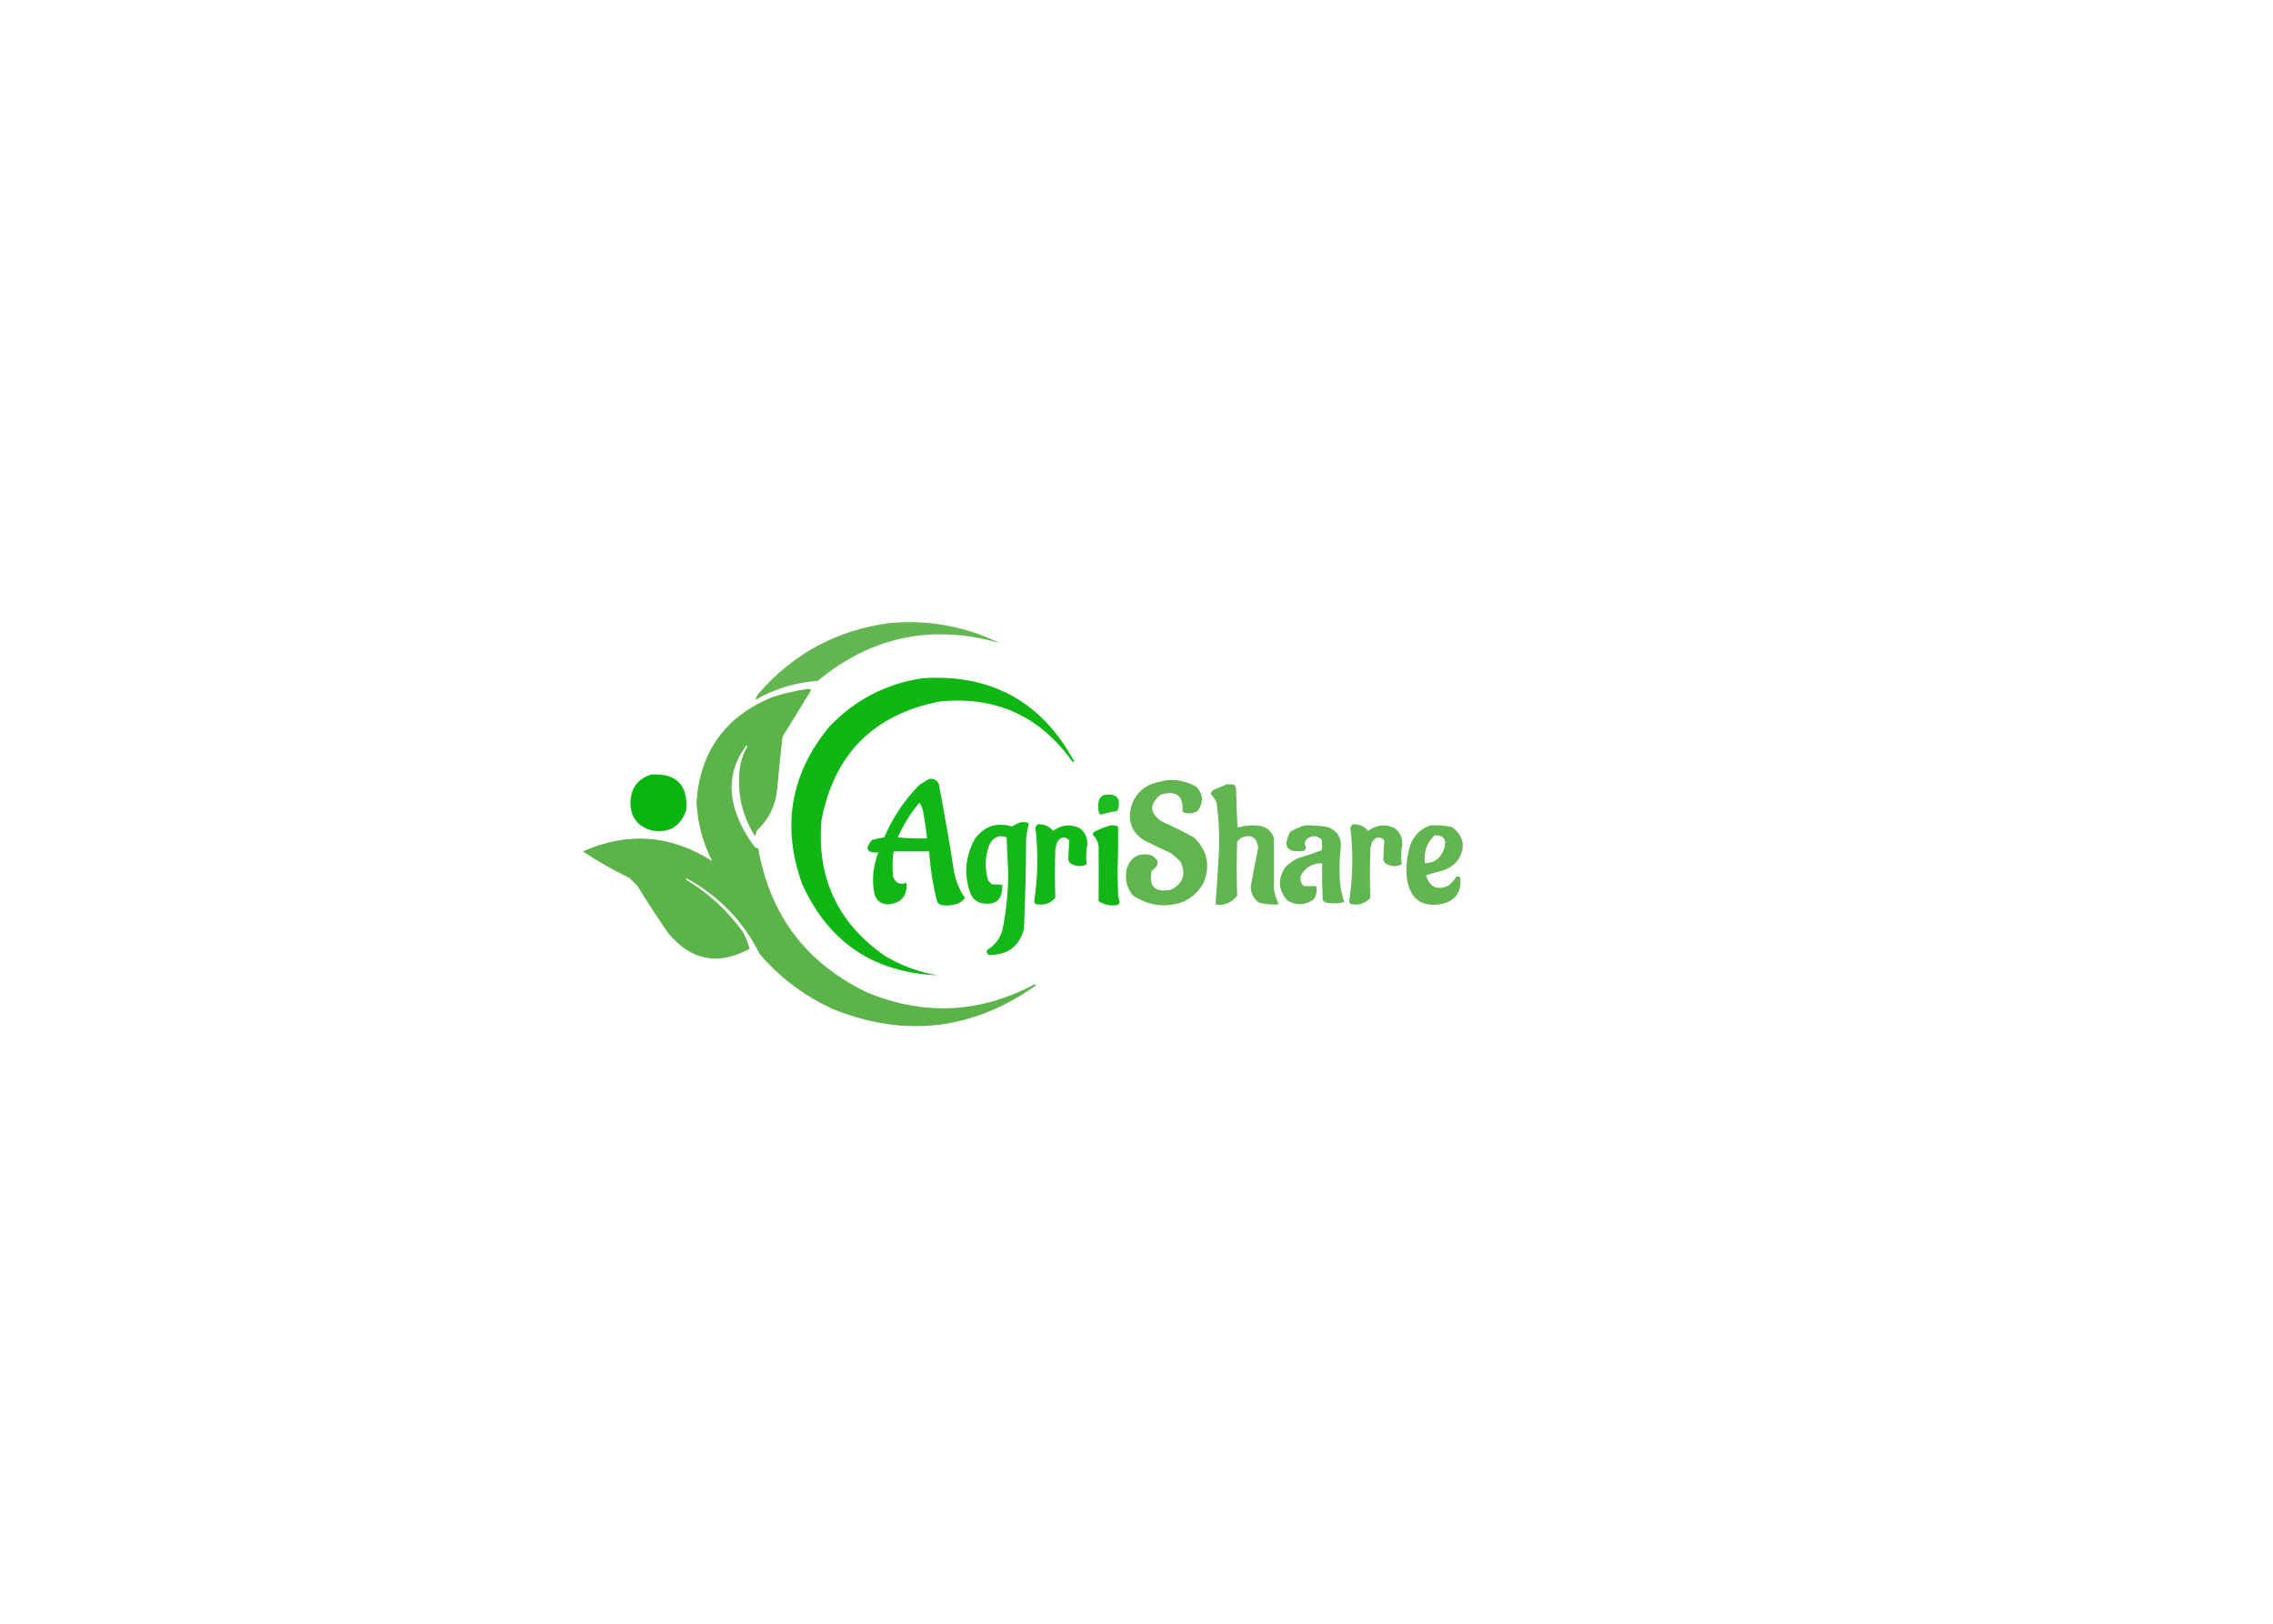 <?xml version="1.0" encoding="UTF-8"?>
<!DOCTYPE svg PUBLIC "-//W3C//DTD SVG 1.1//EN" "http://www.w3.org/Graphics/SVG/1.1/DTD/svg11.dtd">
<svg xmlns="http://www.w3.org/2000/svg" version="1.1" width="2100px" height="1500px" style="shape-rendering:geometricPrecision; text-rendering:geometricPrecision; image-rendering:optimizeQuality; fill-rule:evenodd; clip-rule:evenodd" xmlns:xlink="http://www.w3.org/1999/xlink">
<g><path style="opacity:0.919" fill="#56b043" d="M 822.5,575.5 C 857.917,572.402 891.583,578.569 923.5,594C 861.247,576.234 805.247,587.901 755.5,629C 734.922,630.433 715.756,636.266 698,646.5C 698.398,644.369 699.398,642.369 701,640.5C 733.195,603.483 773.695,581.817 822.5,575.5 Z"/></g>
<g><path style="opacity:0.938" fill="#00b206" d="M 852.5,626.5 C 915.832,622.488 962.498,648.155 992.5,703.5C 991.645,704.293 990.811,703.96 990,702.5C 960.065,661.174 919.565,643.007 868.5,648C 807.333,659.833 770.833,696.333 759,757.5C 754.383,810.758 773.883,852.591 817.5,883C 832.676,892.085 849.009,898.085 866.5,901C 807.26,898.634 765.427,870.467 741,816.5C 722.042,763.307 730.375,714.974 766,671.5C 789.684,646.575 818.518,631.575 852.5,626.5 Z"/></g>
<g><path style="opacity:0.958" fill="#56b043" d="M 745.5,636.5 C 746.978,636.238 748.311,636.571 749.5,637.5C 740.654,651.866 731.82,666.199 723,680.5C 721.069,696.799 719.402,713.132 718,729.5C 716.401,744.699 710.067,757.365 699,767.5C 698.798,769.256 698.298,770.922 697.5,772.5C 684.875,752.207 680.375,730.207 684,706.5C 685.28,700.493 687.447,694.826 690.5,689.5C 690.154,688.304 689.654,688.304 689,689.5C 676.045,707.12 672.712,726.453 679,747.5C 683.084,760.338 689.251,772.005 697.5,782.5C 698.325,783.386 699.325,783.719 700.5,783.5C 711.231,845.392 744.898,889.892 801.5,917C 853.615,938.379 904.615,936.046 954.5,910C 955.5,909.333 956.5,909.333 957.5,910C 899.775,951.132 837.775,958.799 771.5,933C 744.425,921.052 721.259,903.885 702,881.5C 686.825,851.158 664.325,827.824 634.5,811.5C 633.304,811.846 633.304,812.346 634.5,813C 654.826,825.322 671.992,841.156 686,860.5C 689.002,865.503 691.169,870.836 692.5,876.5C 663.195,892.339 638.029,887.339 617,861.5C 607.273,847.436 597.94,833.103 589,818.5C 586.5,816 584,813.5 581.5,811C 566.513,803.844 552.179,795.677 538.5,786.5C 580.037,768.172 619.871,771.172 658,795.5C 649.347,778.511 644.513,760.344 643.5,741C 646.727,694.232 670.06,661.898 713.5,644C 724.107,640.65 734.774,638.15 745.5,636.5 Z"/></g>
<g><path style="opacity:0.963" fill="#00b206" d="M 601.5,715.5 C 624.979,714.145 635.812,725.145 634,748.5C 628.573,763.891 617.739,770.057 601.5,767C 588.86,763.194 582.527,754.694 582.5,741.5C 582.728,728.284 589.061,719.618 601.5,715.5 Z"/></g>
<g><path style="opacity:0.933" fill="#00b206" d="M 858.5,719.5 C 864.205,719.032 867.372,721.698 868,727.5C 872.705,752.432 877.038,777.432 881,802.5C 882.451,812.361 885.951,821.361 891.5,829.5C 888.575,833.437 884.575,835.603 879.5,836C 876.167,836.667 872.833,836.667 869.5,836C 868.069,835.535 866.903,834.701 866,833.5C 861.967,818.102 859.467,802.436 858.5,786.5C 847.5,786.5 836.5,786.5 825.5,786.5C 824.52,794.144 824.353,801.811 825,809.5C 827.192,815.68 831.359,817.68 837.5,815.5C 838.357,827.647 832.69,834.314 820.5,835.5C 814.276,835.309 810.11,832.309 808,826.5C 805.334,813.168 806.5,800.168 811.5,787.5C 800.706,788.13 798.706,784.297 805.5,776C 809.304,774.95 813.137,774.116 817,773.5C 824.723,755.213 835.556,739.046 849.5,725C 852.596,723.128 855.596,721.295 858.5,719.5 Z M 849.5,741.5 C 851.328,744.135 852.495,747.135 853,750.5C 854.494,758.461 855.66,766.461 856.5,774.5C 847.475,774.832 838.475,774.498 829.5,773.5C 834.676,761.796 841.343,751.129 849.5,741.5 Z"/></g>
<g><path style="opacity:0.933" fill="#56b043" d="M 1080.5,720.5 C 1089.49,720.331 1097.82,722.497 1105.5,727C 1111.8,734.032 1112.13,741.366 1106.5,749C 1102.02,751.877 1097.36,752.21 1092.5,750C 1093.69,735.21 1087.03,729.876 1072.5,734C 1061.53,742.782 1061.86,751.115 1073.5,759C 1083.78,763.473 1093.78,768.473 1103.5,774C 1115.5,785.834 1118.34,799.667 1112,815.5C 1107.22,824.325 1100.05,830.492 1090.5,834C 1074.67,838.583 1060,836.25 1046.5,827C 1040.8,819.824 1038.97,811.658 1041,802.5C 1044.63,791.558 1052.13,787.391 1063.5,790C 1071.29,794.366 1071.46,799.199 1064,804.5C 1061.09,818.919 1066.92,824.752 1081.5,822C 1092.74,816.623 1095.91,808.123 1091,796.5C 1088.13,793.296 1084.96,790.463 1081.5,788C 1073.08,784.193 1064.75,780.193 1056.5,776C 1045.6,768.646 1041.77,758.48 1045,745.5C 1047.98,735.185 1054.48,728.018 1064.5,724C 1069.87,722.362 1075.2,721.195 1080.5,720.5 Z"/></g>
<g><path style="opacity:0.928" fill="#56b043" d="M 1133.5,724.5 C 1135.86,724.337 1138.19,724.503 1140.5,725C 1141.19,726.067 1141.69,727.234 1142,728.5C 1142.17,740.514 1142.67,752.514 1143.5,764.5C 1150.35,762.498 1157.35,761.998 1164.5,763C 1170.87,764.436 1175.04,768.269 1177,774.5C 1177.08,790.168 1177.08,805.835 1177,821.5C 1177.82,826.463 1179.32,831.129 1181.5,835.5C 1175.41,835.861 1169.41,835.361 1163.5,834C 1158.24,830.476 1155.57,825.476 1155.5,819C 1157.67,806.972 1160.01,794.972 1162.5,783C 1161.01,773.252 1155.67,770.252 1146.5,774C 1145.33,775.167 1144.17,776.333 1143,777.5C 1142.46,794.187 1142.46,810.853 1143,827.5C 1137.88,834.094 1131.22,836.76 1123,835.5C 1124.18,820.21 1125.18,804.877 1126,789.5C 1126.81,773.431 1126.15,757.431 1124,741.5C 1122.72,738.397 1120.89,735.731 1118.5,733.5C 1119.05,731.372 1120.39,729.872 1122.5,729C 1126.31,727.572 1129.97,726.072 1133.5,724.5 Z"/></g>
<g><path style="opacity:0.881" fill="#00b206" d="M 1019.5,734.5 C 1031.88,732.369 1036.21,737.202 1032.5,749C 1027.28,749.939 1022.12,751.105 1017,752.5C 1016.5,752.167 1016,751.833 1015.5,751.5C 1014.41,747.892 1014.24,744.225 1015,740.5C 1015.6,737.746 1017.1,735.746 1019.5,734.5 Z"/></g>
<g><path style="opacity:0.92" fill="#00b206" d="M 943.5,759.5 C 945.527,759.338 947.527,759.505 949.5,760C 949.957,760.414 950.291,760.914 950.5,761.5C 949.179,766.066 948.345,770.733 948,775.5C 947.957,803.207 947.29,830.874 946,858.5C 941.286,874.775 930.453,882.609 913.5,882C 911.717,880.933 911.217,879.433 912,877.5C 919.047,873.431 923.714,867.431 926,859.5C 929.657,842.037 931.491,824.371 931.5,806.5C 930.917,795.504 930.417,784.504 930,773.5C 922.926,771.021 917.593,773.354 914,780.5C 909.959,791.455 909.626,802.455 913,813.5C 914.167,814.667 915.333,815.833 916.5,817C 919.754,816.865 922.92,817.031 926,817.5C 926.451,831.698 919.618,837.198 905.5,834C 901.725,832.558 898.892,830.058 897,826.5C 890.174,808.572 891.507,791.238 901,774.5C 909.746,763.03 921.079,759.363 935,763.5C 937.723,761.719 940.556,760.386 943.5,759.5 Z"/></g>
<g><path style="opacity:0.925" fill="#00b206" d="M 958.5,761.5 C 964.369,761.066 969.202,763.066 973,767.5C 980.613,761.889 988.78,761.055 997.5,765C 1002.6,768.881 1004.93,774.047 1004.5,780.5C 1003.4,786.522 1003.23,792.522 1004,798.5C 999.17,800.803 994.337,800.636 989.5,798C 988.299,797.097 987.465,795.931 987,794.5C 987.124,788.474 987.457,782.474 988,776.5C 984.021,772.356 980.355,772.69 977,777.5C 975.956,779.715 975.29,782.048 975,784.5C 974.55,799.514 974.55,814.514 975,829.5C 970.011,834.938 963.845,836.771 956.5,835C 955.941,834.275 955.608,833.442 955.5,832.5C 958.988,809.66 959.321,786.827 956.5,764C 957.381,763.292 958.047,762.458 958.5,761.5 Z"/></g>
<g><path style="opacity:0.925" fill="#56b043" d="M 1249.5,761.5 C 1255.37,761.066 1260.2,763.066 1264,767.5C 1271.61,761.889 1279.78,761.055 1288.5,765C 1293.6,768.881 1295.93,774.047 1295.5,780.5C 1294.4,786.522 1294.23,792.522 1295,798.5C 1290.17,800.803 1285.34,800.636 1280.5,798C 1279.3,797.097 1278.47,795.931 1278,794.5C 1278.12,788.474 1278.46,782.474 1279,776.5C 1275.02,772.356 1271.35,772.69 1268,777.5C 1266.96,779.715 1266.29,782.048 1266,784.5C 1265.55,799.514 1265.55,814.514 1266,829.5C 1261.01,834.938 1254.84,836.771 1247.5,835C 1246.94,834.275 1246.61,833.442 1246.5,832.5C 1249.99,809.66 1250.32,786.827 1247.5,764C 1248.38,763.292 1249.05,762.458 1249.5,761.5 Z"/></g>
<g><path style="opacity:0.927" fill="#00b206" d="M 1025.5,762.5 C 1028.12,762.232 1030.62,762.565 1033,763.5C 1033.16,777.663 1032.99,791.829 1032.5,806C 1032.67,813.167 1032.83,820.333 1033,827.5C 1033.5,829.5 1034,831.5 1034.5,833.5C 1034.18,834.647 1033.52,835.481 1032.5,836C 1026.19,837.13 1020.36,835.963 1015,832.5C 1015.12,815.502 1015.12,798.502 1015,781.5C 1014.34,777.335 1012.5,773.835 1009.5,771C 1009.76,769.739 1010.43,768.739 1011.5,768C 1016.16,765.842 1020.83,764.009 1025.5,762.5 Z"/></g>
<g><path style="opacity:0.923" fill="#56b043" d="M 1205.5,762.5 C 1212.56,762.212 1219.56,762.712 1226.5,764C 1236.12,767.557 1240.12,774.557 1238.5,785C 1237.49,794.82 1237.32,804.654 1238,814.5C 1238.59,821.156 1239.92,827.489 1242,833.5C 1236.58,834.639 1231.08,834.806 1225.5,834C 1224.07,833.535 1222.9,832.701 1222,831.5C 1221.5,820.172 1221.33,808.838 1221.5,797.5C 1212.75,797.45 1206.25,801.116 1202,808.5C 1200.86,812.389 1201.69,815.722 1204.5,818.5C 1208.38,818.623 1212.21,818.623 1216,818.5C 1217.19,823.152 1216.36,827.319 1213.5,831C 1205.82,836.407 1197.82,836.741 1189.5,832C 1180.69,822.001 1180.19,811.501 1188,800.5C 1191.22,797.612 1194.72,795.112 1198.5,793C 1206.1,790.727 1213.6,788.227 1221,785.5C 1221.67,782.167 1221.67,778.833 1221,775.5C 1216.33,771.5 1211.67,771.5 1207,775.5C 1205.2,777.72 1205.04,780.054 1206.5,782.5C 1206.47,784.029 1205.8,785.196 1204.5,786C 1188.92,788.101 1184.75,782.268 1192,768.5C 1196.27,765.806 1200.77,763.806 1205.5,762.5 Z"/></g>
<g><path style="opacity:0.922" fill="#56b043" d="M 1321.5,762.5 C 1328.26,762.123 1334.92,762.623 1341.5,764C 1352.55,772.373 1354.38,782.54 1347,794.5C 1343.46,799.02 1338.96,802.186 1333.5,804C 1328.1,805.396 1322.77,806.896 1317.5,808.5C 1320.83,819.668 1327.83,822.835 1338.5,818C 1341.21,815.629 1343.54,812.963 1345.5,810C 1346.78,809.316 1347.95,809.483 1349,810.5C 1350.64,823.521 1345.14,831.688 1332.5,835C 1314.01,838.5 1303.17,831 1300,812.5C 1298.65,801.577 1299.65,790.91 1303,780.5C 1306.44,771.557 1312.61,765.557 1321.5,762.5 Z M 1325.5,771.5 C 1334.13,771.628 1336.96,775.961 1334,784.5C 1331.14,792.844 1325.31,797.177 1316.5,797.5C 1315.18,787.134 1318.18,778.467 1325.5,771.5 Z"/></g>
</svg>
